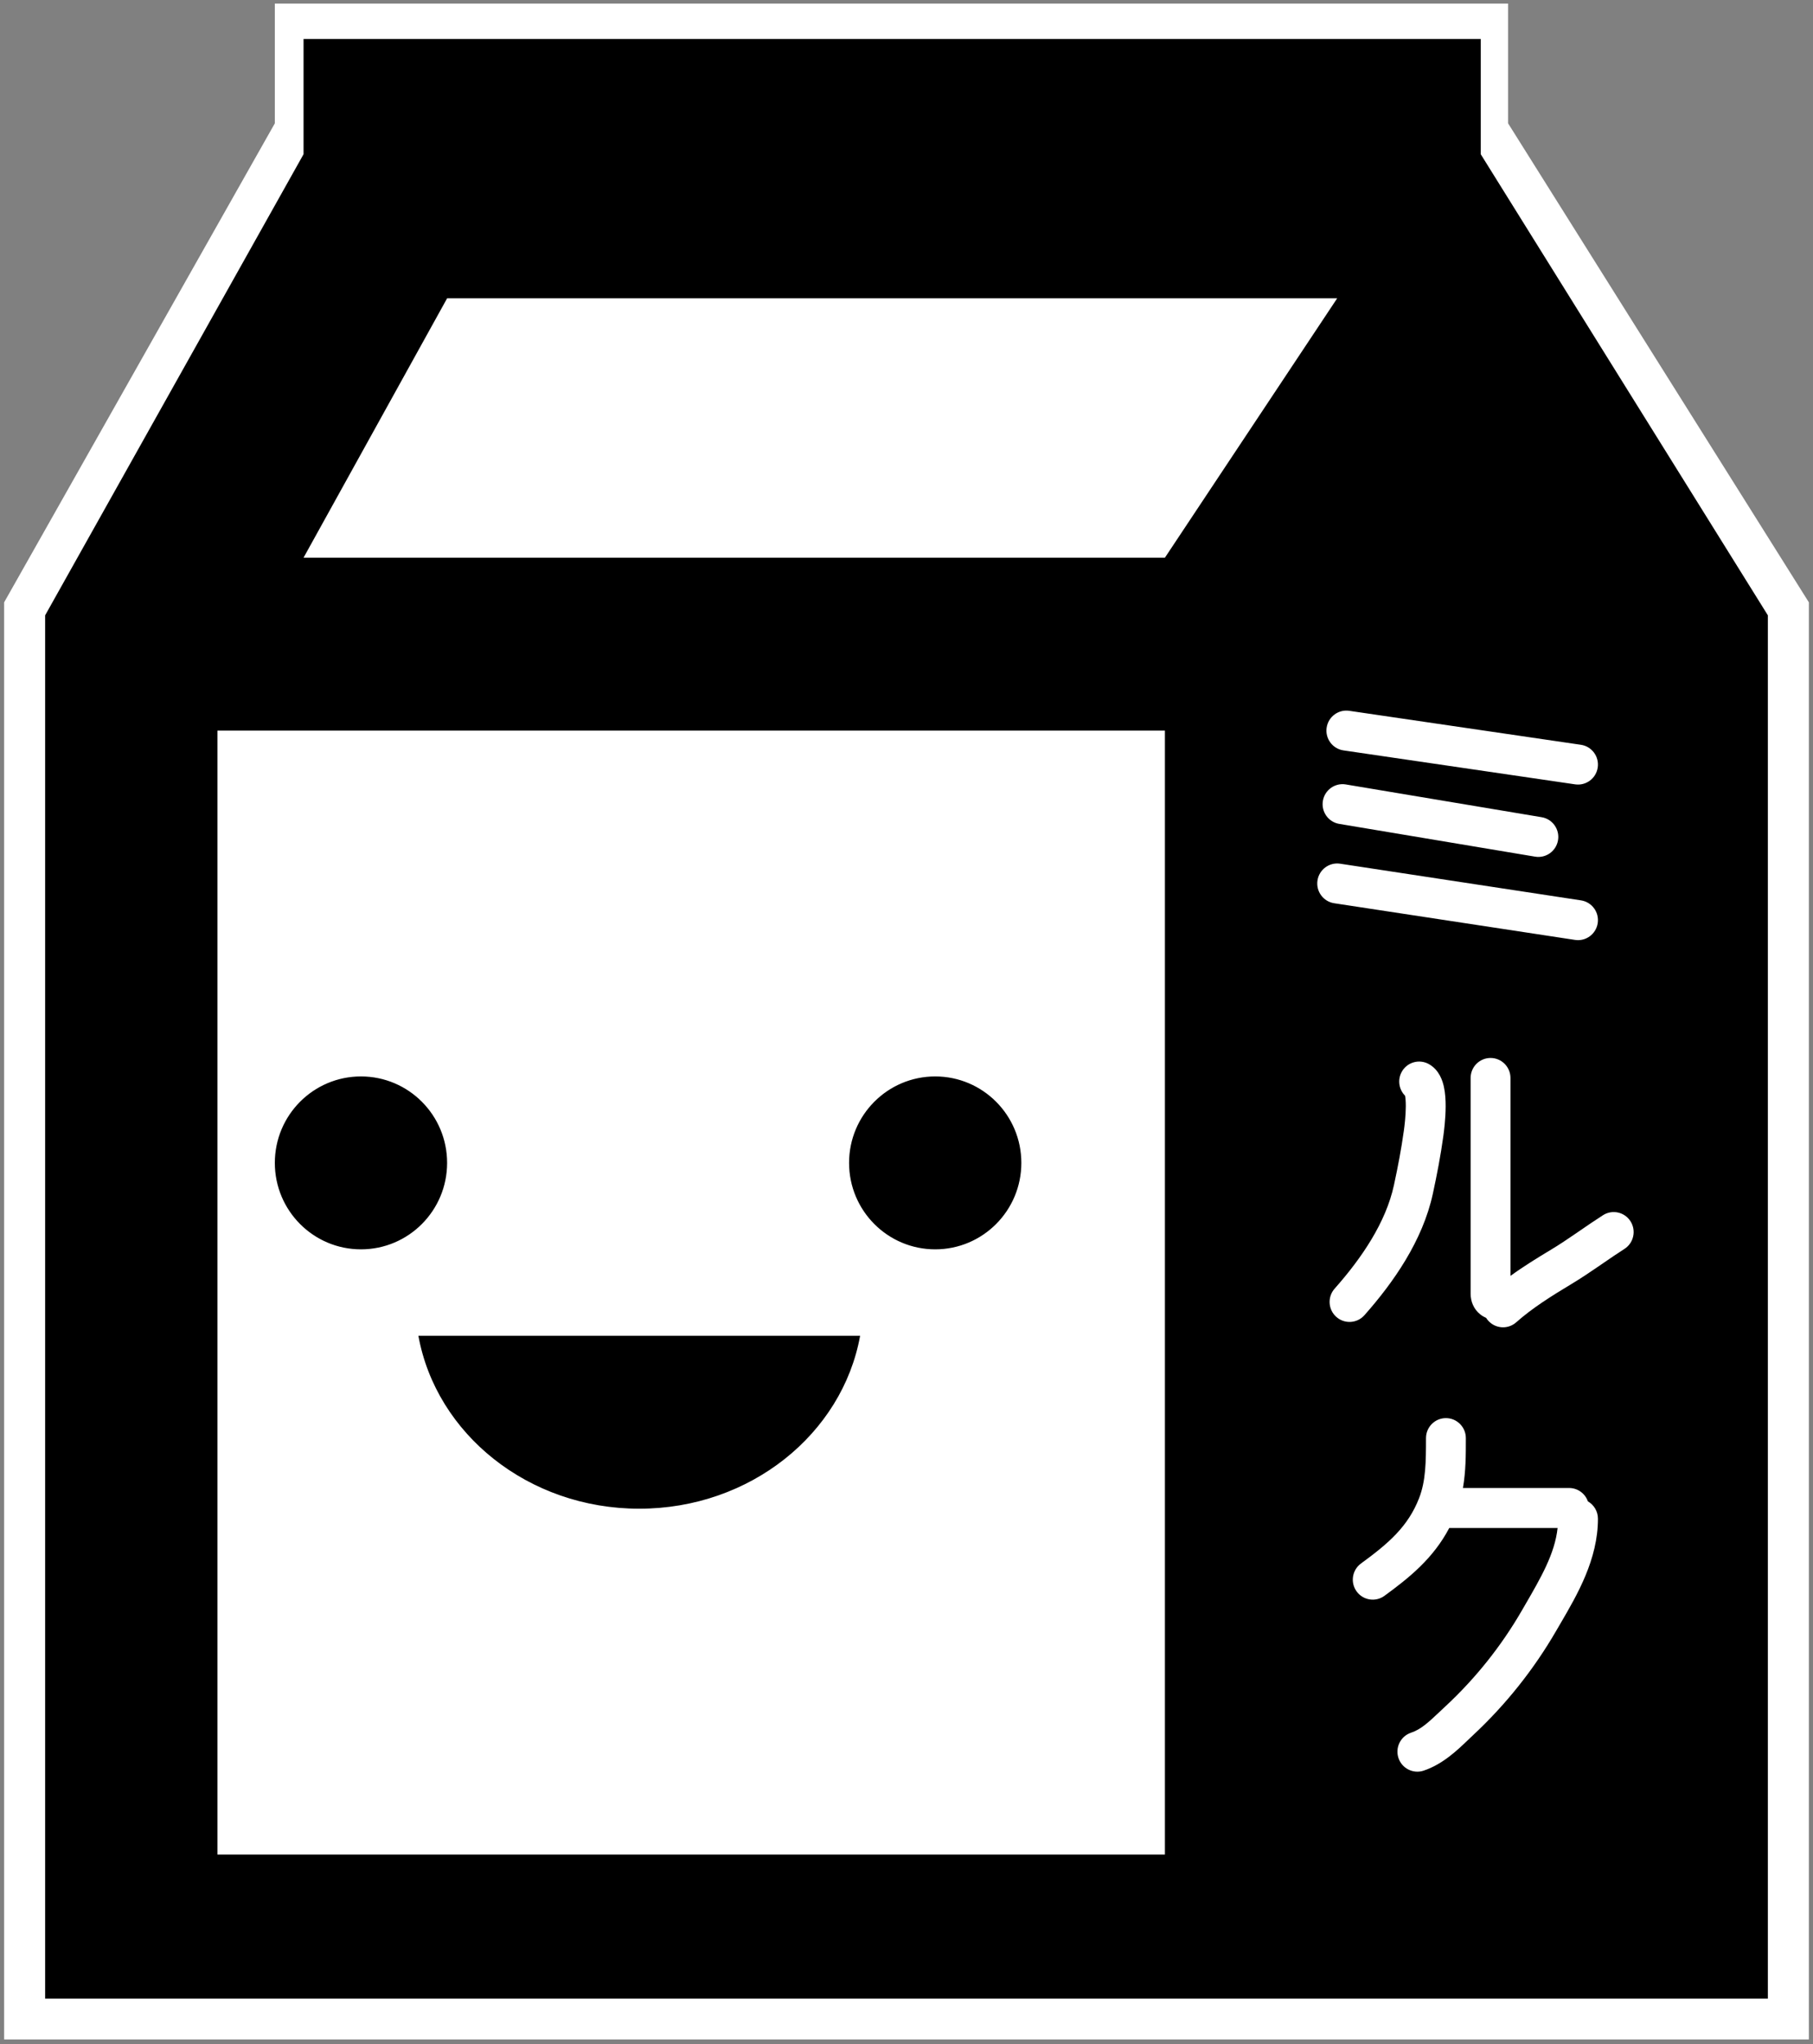 <svg width="220" height="248" viewBox="0 0 220 248" fill="none" xmlns="http://www.w3.org/2000/svg">
<rect x="0" y="0" width="220" height="248" fill="#808080" stroke="none"/>
<path fill-rule="evenodd" clip-rule="evenodd" d="M0.5 247.433H219.5V73.08L183 14.963V0.433H33.35V14.963L0.5 73.08V247.433Z" fill="white"/>
<path fill-rule="evenodd" clip-rule="evenodd" d="M5.477 242.48H214.523V74.653L179.682 18.711V4.726H36.834V18.711L5.477 74.653V242.48ZM141.357 88.639H26.382V224.998H141.357V88.639ZM162.261 36.193L141.357 67.661H36.834L54.255 36.193H162.261ZM160.982 88.288C161.175 86.963 162.402 86.045 163.723 86.238L191.835 90.359C193.156 90.553 194.071 91.785 193.878 93.111C193.685 94.436 192.458 95.354 191.136 95.16L163.024 91.04C161.703 90.846 160.789 89.614 160.982 88.288ZM160.526 97.166C160.745 95.844 161.991 94.951 163.308 95.171L187.072 99.146C188.389 99.366 189.279 100.616 189.059 101.937C188.84 103.259 187.594 104.152 186.277 103.932L162.513 99.958C161.196 99.737 160.306 98.487 160.526 97.166ZM159.871 106.822C160.071 105.497 161.304 104.586 162.624 104.787L191.848 109.236C193.168 109.437 194.076 110.674 193.876 111.998C193.676 113.323 192.443 114.234 191.123 114.033L161.899 109.584C160.579 109.383 159.671 108.147 159.871 106.822ZM180.872 128.356C182.207 128.356 183.289 129.442 183.289 130.782V154.794C184.918 153.614 186.613 152.573 188.199 151.622C189.23 151.003 190.235 150.325 191.282 149.608L191.748 149.288C192.637 148.677 193.57 148.037 194.52 147.43C195.647 146.711 197.141 147.044 197.858 148.174C198.574 149.305 198.242 150.804 197.116 151.524C196.238 152.084 195.384 152.671 194.491 153.284L194.009 153.615C192.954 154.337 191.847 155.086 190.681 155.786C188.256 157.241 185.928 158.704 183.99 160.424C182.99 161.312 181.462 161.218 180.577 160.214C180.487 160.112 180.407 160.004 180.337 159.892C180.105 159.791 179.865 159.655 179.634 159.473C178.792 158.808 178.454 157.853 178.454 156.953V130.782C178.454 129.442 179.537 128.356 180.872 128.356ZM170.094 130.039C170.742 128.868 172.214 128.446 173.381 129.096C174.671 129.816 175.06 131.178 175.203 131.815C175.383 132.615 175.426 133.488 175.423 134.238C175.418 135.76 175.218 137.288 175.143 137.831C174.813 140.219 174.373 142.507 173.871 144.824C172.63 150.554 169.064 155.618 165.566 159.567C164.679 160.568 163.151 160.658 162.153 159.768C161.155 158.878 161.065 157.345 161.952 156.343C165.256 152.613 168.169 148.307 169.147 143.793C169.633 141.548 170.046 139.39 170.354 137.163C170.424 136.661 170.584 135.401 170.588 134.222C170.59 133.655 170.554 133.217 170.497 132.933C169.753 132.187 169.557 131.008 170.094 130.039ZM175.456 172.05C176.791 172.05 177.874 173.136 177.874 174.476L177.874 174.727C177.875 176.476 177.876 178.486 177.522 180.528H190.403C191.457 180.528 192.354 181.205 192.685 182.151C193.413 182.569 193.903 183.356 193.903 184.258C193.903 189.184 191.399 193.47 189.366 196.949C189.193 197.244 189.024 197.534 188.859 197.818C186.125 202.547 182.703 206.837 178.713 210.552C178.533 210.72 178.343 210.902 178.144 211.092C176.812 212.368 175.057 214.049 172.755 214.819C171.488 215.243 170.119 214.556 169.697 213.285C169.275 212.014 169.959 210.64 171.226 210.216C172.43 209.813 173.329 208.966 174.741 207.636C174.956 207.434 175.183 207.22 175.424 206.995C179.065 203.606 182.185 199.693 184.677 195.383L185.049 194.741C186.996 191.385 188.673 188.492 189.008 185.38H175.861C173.921 189.07 171.028 191.399 167.997 193.611C166.917 194.399 165.405 194.159 164.62 193.076C163.834 191.992 164.073 190.475 165.153 189.687C168.538 187.217 170.857 185.192 172.195 181.776C173.021 179.669 173.039 177.323 173.039 174.476C173.039 173.136 174.121 172.05 175.456 172.05ZM54.255 141.085C54.255 146.878 49.575 151.574 43.802 151.574C38.03 151.574 33.35 146.878 33.35 141.085C33.35 135.292 38.03 130.596 43.802 130.596C49.575 130.596 54.255 135.292 54.255 141.085ZM123.936 141.085C123.936 146.878 119.257 151.574 113.484 151.574C107.711 151.574 103.032 146.878 103.032 141.085C103.032 135.292 107.711 130.596 113.484 130.596C119.257 130.596 123.936 135.292 123.936 141.085ZM77.571 183.041C64.105 183.041 52.927 173.969 50.77 162.063H104.371C102.214 173.969 91.036 183.041 77.571 183.041Z" fill="black"/>
</svg>
